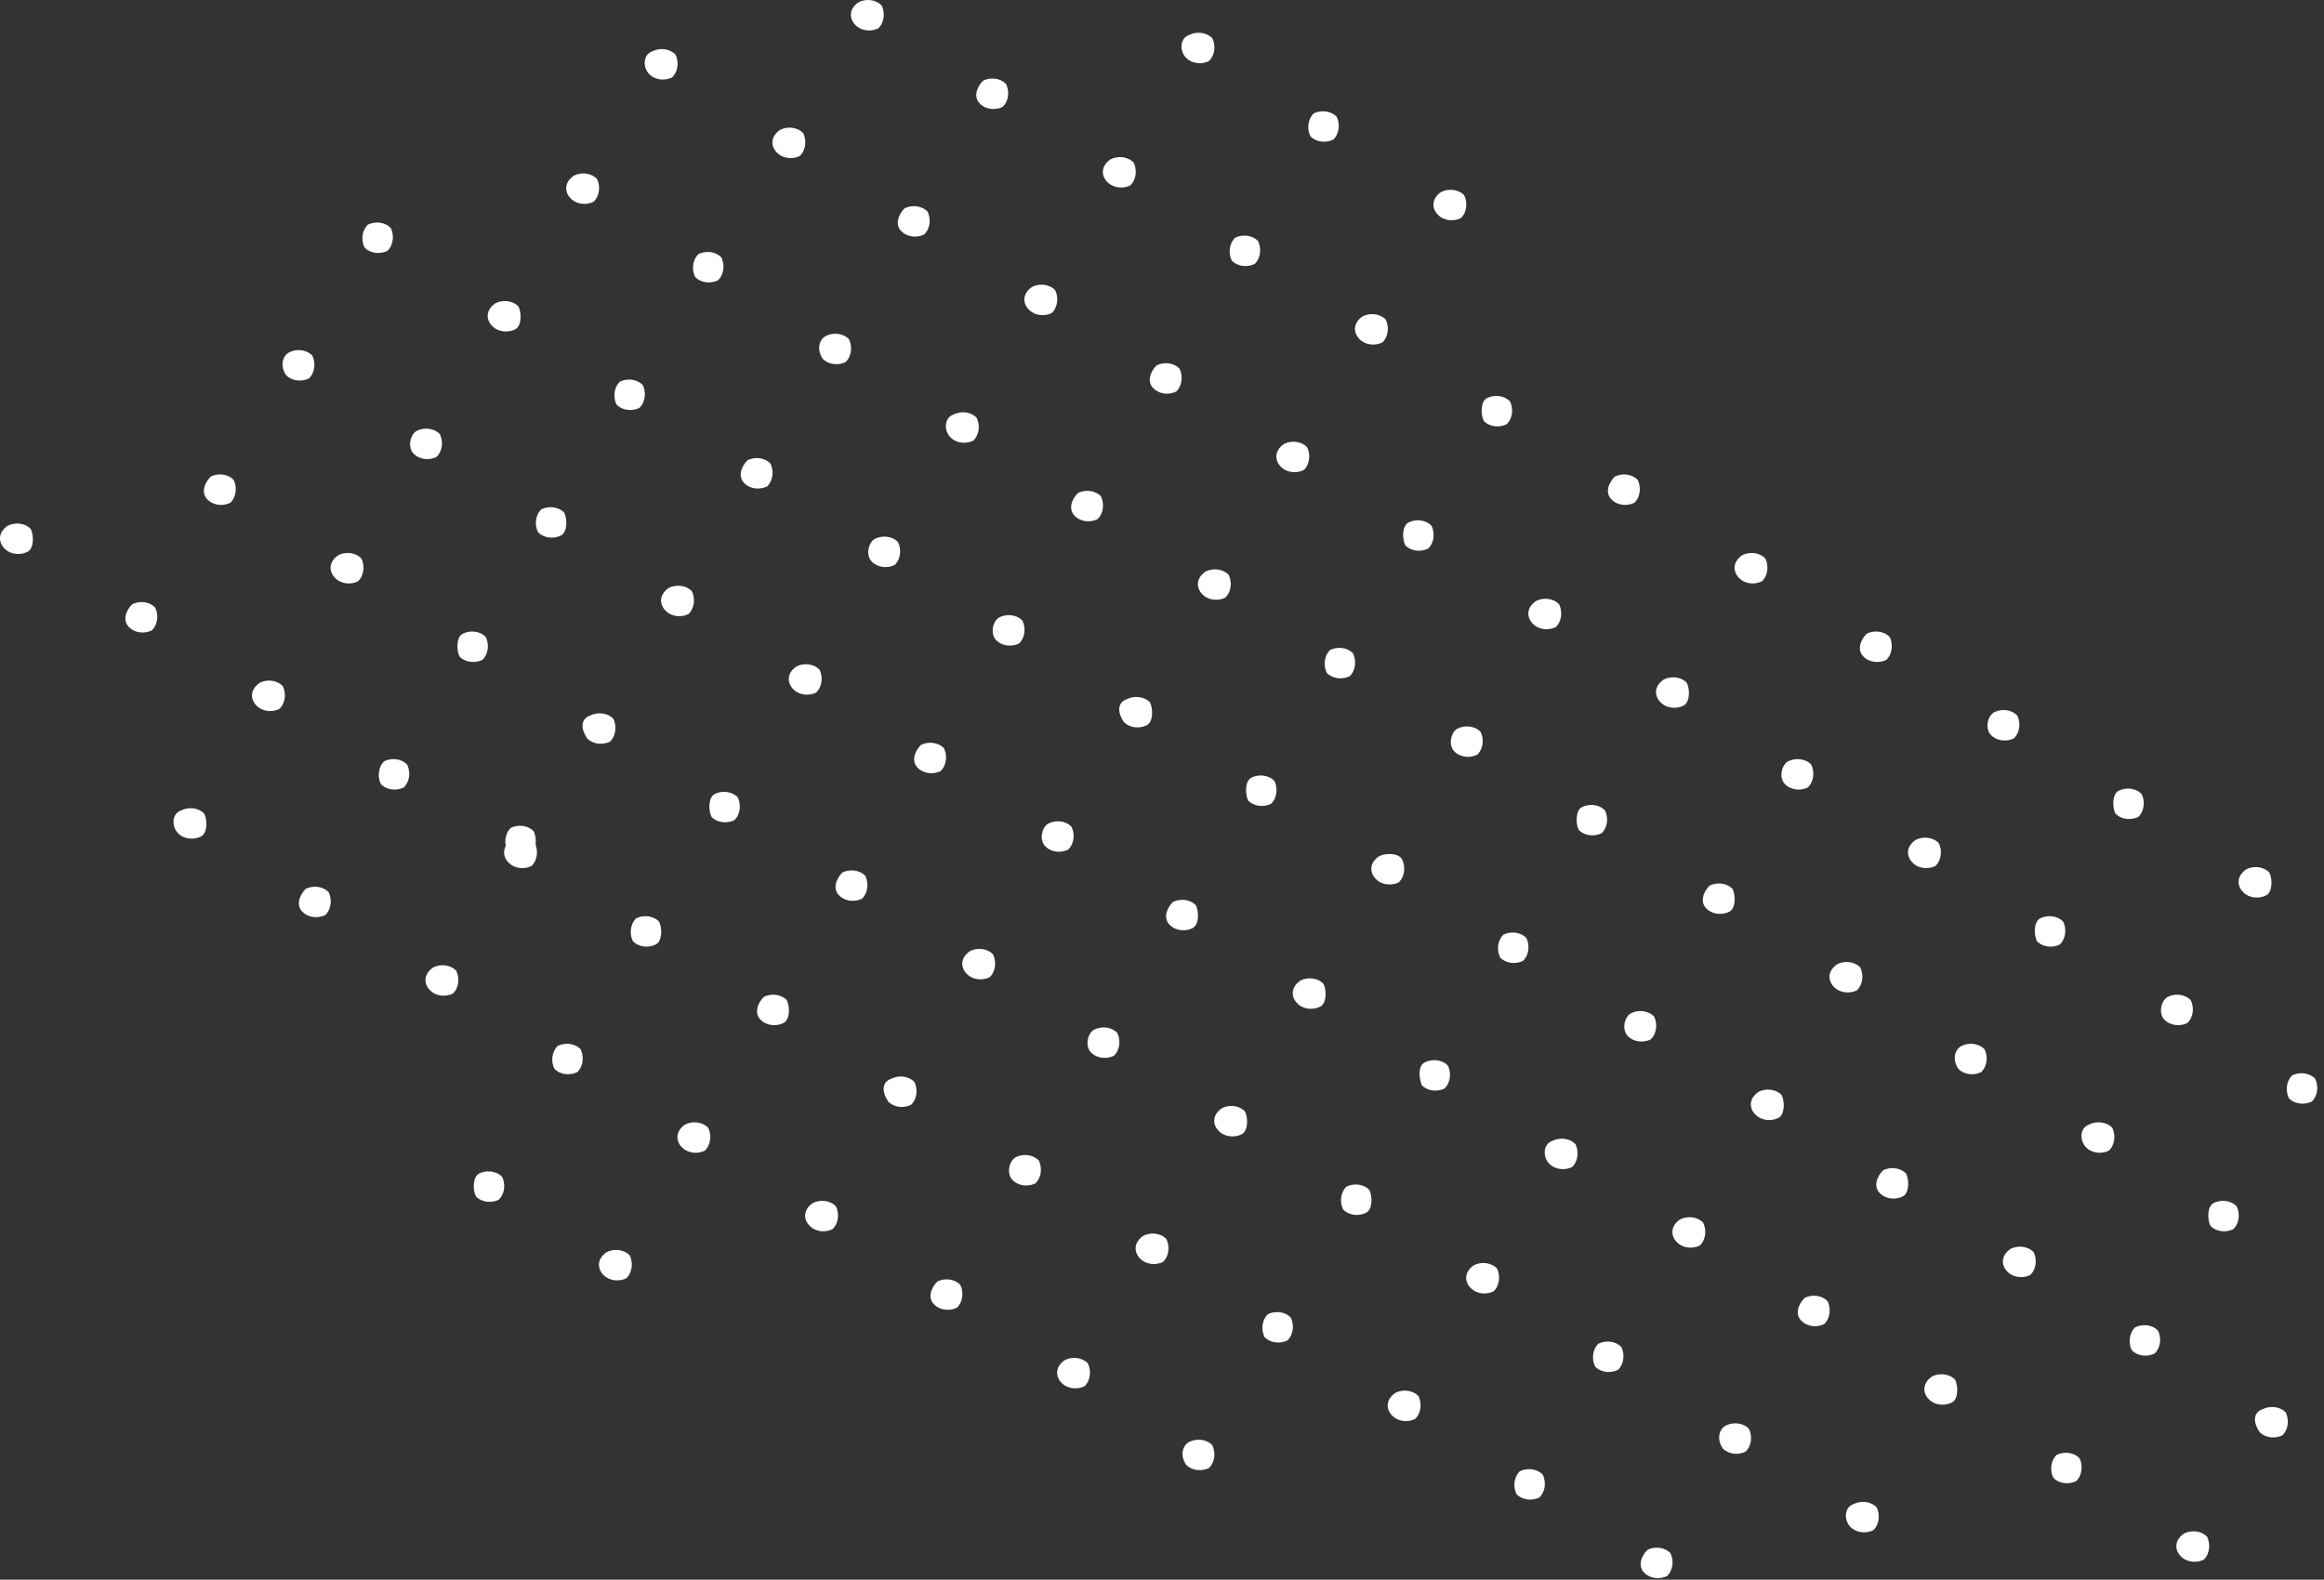 <svg width="278" height="189" viewBox="0 0 278 189" fill="none" xmlns="http://www.w3.org/2000/svg">
<rect x="0" y="0" width="278" height="189" fill="#333333" stroke="none"/>
<path d="M141.88 6.913C142.663 7.696 143.837 7.696 144.62 7.304C145.403 6.521 145.403 5.347 145.011 4.564C144.228 3.781 143.054 3.781 142.271 4.172C141.097 4.564 141.097 6.13 141.88 6.913Z" fill="white"/>
<path d="M156.756 16.309C157.539 17.092 158.714 17.092 159.497 16.7C160.28 15.917 160.28 14.743 159.888 13.96C159.105 13.177 157.931 13.177 157.148 13.569C156.365 14.351 156.365 15.526 156.756 16.309Z" fill="white"/>
<path d="M172.016 25.703C172.799 26.486 173.974 26.486 174.757 26.095C175.54 25.312 175.54 24.137 175.148 23.354C174.365 22.571 173.191 22.571 172.408 22.963C171.233 23.746 171.233 24.92 172.016 25.703Z" fill="white"/>
<path d="M102.33 2.997C103.113 3.78 104.287 3.78 105.07 3.389C105.853 2.606 105.853 1.431 105.462 0.649C104.679 -0.134 103.504 -0.134 102.721 0.257C101.547 1.04 101.547 2.214 102.33 2.997Z" fill="white"/>
<path d="M117.211 12.394C117.994 13.177 119.168 13.177 119.951 12.785C120.734 12.002 120.734 10.828 120.342 10.045C119.56 9.262 118.385 9.262 117.602 9.653C116.819 10.436 116.428 11.611 117.211 12.394Z" fill="white"/>
<path d="M132.472 21.789C133.255 22.572 134.43 22.572 135.213 22.18C135.996 21.397 135.996 20.223 135.604 19.44C134.821 18.657 133.647 18.657 132.864 19.048C131.689 19.831 131.689 21.006 132.472 21.789Z" fill="white"/>
<path d="M147.351 31.184C148.134 31.967 149.309 31.967 150.092 31.576C150.875 30.793 150.875 29.618 150.483 28.835C149.7 28.052 148.526 28.052 147.743 28.444C146.96 29.227 146.96 30.401 147.351 31.184Z" fill="white"/>
<path d="M162.629 40.579C163.412 41.362 164.587 41.362 165.37 40.971C166.153 40.188 166.153 39.014 165.761 38.231C164.978 37.448 163.804 37.448 163.021 37.839C161.847 38.622 161.847 39.796 162.629 40.579Z" fill="white"/>
<path d="M177.493 50.368C178.276 51.151 179.45 51.151 180.233 50.759C181.016 49.976 181.016 48.802 180.625 48.019C179.842 47.236 178.667 47.236 177.884 47.627C177.101 48.019 177.101 49.585 177.493 50.368Z" fill="white"/>
<path d="M192.77 59.762C193.553 60.545 194.728 60.545 195.511 60.154C196.293 59.37 196.294 58.196 195.902 57.413C195.119 56.63 193.945 56.63 193.162 57.022C192.379 57.805 191.987 58.979 192.77 59.762Z" fill="white"/>
<path d="M208.034 69.158C208.817 69.941 209.991 69.941 210.774 69.55C211.557 68.767 211.557 67.592 211.166 66.809C210.383 66.026 209.208 66.026 208.425 66.418C207.251 67.201 207.251 68.375 208.034 69.158Z" fill="white"/>
<path d="M222.91 78.555C223.693 79.337 224.867 79.338 225.65 78.946C226.433 78.163 226.433 76.989 226.042 76.206C225.259 75.423 224.084 75.423 223.301 75.814C222.518 76.597 222.127 77.772 222.91 78.555Z" fill="white"/>
<path d="M238.172 87.95C238.955 88.733 240.129 88.733 240.912 88.341C241.695 87.558 241.695 86.384 241.303 85.601C240.52 84.818 239.346 84.818 238.563 85.209C237.78 85.601 237.389 87.167 238.172 87.95Z" fill="white"/>
<path d="M253.051 97.345C253.834 98.128 255.009 98.128 255.792 97.737C256.575 96.954 256.575 95.779 256.183 94.996C255.4 94.213 254.226 94.213 253.443 94.605C252.66 94.996 252.66 96.562 253.051 97.345Z" fill="white"/>
<path d="M268.329 106.739C269.112 107.522 270.286 107.522 271.069 107.131C271.852 106.739 271.852 105.173 271.461 104.39C270.678 103.607 269.503 103.607 268.72 103.999C267.546 104.782 267.546 105.956 268.329 106.739Z" fill="white"/>
<path d="M77.667 8.87C78.45 9.652 79.624 9.652 80.407 9.261C81.19 8.478 81.19 7.304 80.799 6.521C80.016 5.738 78.841 5.738 78.058 6.129C76.884 6.521 76.884 8.087 77.667 8.87Z" fill="white"/>
<path d="M92.943 18.266C93.726 19.049 94.9 19.049 95.683 18.658C96.466 17.875 96.466 16.7 96.075 15.918C95.292 15.134 94.118 15.134 93.335 15.526C92.16 16.309 92.16 17.483 92.943 18.266Z" fill="white"/>
<path d="M107.821 27.661C108.604 28.444 109.778 28.444 110.561 28.052C111.344 27.27 111.344 26.095 110.953 25.312C110.17 24.529 108.995 24.529 108.212 24.921C107.429 25.703 107.038 26.878 107.821 27.661Z" fill="white"/>
<path d="M123.083 37.056C123.866 37.839 125.04 37.839 125.823 37.448C126.606 36.665 126.606 35.49 126.215 34.707C125.432 33.924 124.257 33.924 123.474 34.316C122.3 35.099 122.3 36.273 123.083 37.056Z" fill="white"/>
<path d="M137.964 46.453C138.747 47.236 139.921 47.236 140.704 46.845C141.487 46.062 141.487 44.887 141.095 44.104C140.312 43.321 139.138 43.321 138.355 43.713C137.572 44.496 137.181 45.67 137.964 46.453Z" fill="white"/>
<path d="M153.223 55.848C154.006 56.631 155.181 56.631 155.964 56.239C156.747 55.456 156.747 54.282 156.355 53.499C155.572 52.716 154.398 52.716 153.615 53.107C152.44 53.89 152.44 55.065 153.223 55.848Z" fill="white"/>
<path d="M168.104 65.245C168.887 66.028 170.062 66.028 170.845 65.636C171.627 64.853 171.628 63.679 171.236 62.896C170.453 62.113 169.279 62.113 168.496 62.504C167.713 62.896 167.713 64.462 168.104 65.245Z" fill="white"/>
<path d="M183.366 74.638C184.149 75.421 185.323 75.421 186.106 75.03C186.889 74.247 186.889 73.072 186.498 72.289C185.715 71.506 184.54 71.506 183.757 71.898C182.583 72.681 182.583 73.855 183.366 74.638Z" fill="white"/>
<path d="M198.642 84.034C199.425 84.817 200.6 84.817 201.383 84.426C202.166 84.034 202.166 82.469 201.774 81.686C200.991 80.903 199.817 80.903 199.034 81.294C197.859 82.077 197.859 83.251 198.642 84.034Z" fill="white"/>
<path d="M213.523 93.821C214.306 94.604 215.481 94.604 216.263 94.212C217.046 93.429 217.046 92.255 216.655 91.472C215.872 90.689 214.698 90.689 213.915 91.081C213.132 91.472 212.74 93.038 213.523 93.821Z" fill="white"/>
<path d="M228.784 103.217C229.567 104 230.741 104 231.524 103.609C232.307 102.826 232.307 101.651 231.916 100.868C231.133 100.085 229.958 100.085 229.175 100.477C228.001 101.26 228.001 102.434 228.784 103.217Z" fill="white"/>
<path d="M243.664 112.613C244.447 113.396 245.621 113.396 246.404 113.005C247.187 112.222 247.187 111.047 246.796 110.264C246.013 109.482 244.838 109.481 244.055 109.873C243.272 110.264 243.272 111.83 243.664 112.613Z" fill="white"/>
<path d="M258.924 122.009C259.707 122.792 260.882 122.792 261.665 122.4C262.448 121.617 262.448 120.443 262.056 119.66C261.273 118.877 260.099 118.877 259.316 119.268C258.533 119.66 258.142 121.226 258.924 122.009Z" fill="white"/>
<path d="M273.805 131.403C274.588 132.186 275.763 132.186 276.546 131.794C277.329 131.011 277.329 129.837 276.937 129.054C276.154 128.271 274.98 128.271 274.197 128.662C273.414 129.445 273.414 130.62 273.805 131.403Z" fill="white"/>
<path d="M68.275 23.746C69.058 24.529 70.233 24.529 71.015 24.137C71.798 23.354 71.798 22.18 71.407 21.397C70.624 20.614 69.45 20.614 68.666 21.005C67.492 21.788 67.492 22.963 68.275 23.746Z" fill="white"/>
<path d="M83.156 33.142C83.939 33.925 85.113 33.925 85.896 33.533C86.679 32.75 86.679 31.576 86.288 30.793C85.505 30.01 84.331 30.01 83.547 30.402C82.764 31.184 82.764 32.359 83.156 33.142Z" fill="white"/>
<path d="M98.417 42.928C99.2 43.711 100.374 43.711 101.157 43.32C101.94 42.537 101.94 41.362 101.548 40.579C100.766 39.796 99.591 39.797 98.808 40.188C98.025 40.579 97.634 41.754 98.417 42.928Z" fill="white"/>
<path d="M113.694 52.325C114.477 53.108 115.651 53.108 116.434 52.716C117.217 51.933 117.217 50.759 116.826 49.976C116.043 49.193 114.868 49.193 114.085 49.584C112.911 49.976 112.911 51.541 113.694 52.325Z" fill="white"/>
<path d="M128.557 61.721C129.34 62.504 130.515 62.503 131.298 62.112C132.081 61.329 132.081 60.155 131.689 59.372C130.906 58.589 129.732 58.589 128.949 58.98C128.166 59.763 127.774 60.938 128.557 61.721Z" fill="white"/>
<path d="M143.837 71.115C144.62 71.898 145.794 71.898 146.577 71.507C147.36 70.724 147.36 69.549 146.968 68.766C146.185 67.983 145.011 67.983 144.228 68.375C143.054 69.158 143.054 70.332 143.837 71.115Z" fill="white"/>
<path d="M158.714 80.511C159.497 81.294 160.672 81.294 161.455 80.903C162.238 80.12 162.238 78.945 161.846 78.162C161.063 77.379 159.889 77.379 159.106 77.771C158.323 78.554 158.323 79.728 158.714 80.511Z" fill="white"/>
<path d="M173.976 89.906C174.759 90.689 175.934 90.689 176.717 90.297C177.5 89.514 177.5 88.34 177.108 87.557C176.325 86.774 175.151 86.774 174.368 87.165C173.585 87.557 173.193 89.123 173.976 89.906Z" fill="white"/>
<path d="M188.854 99.302C189.637 100.085 190.812 100.085 191.595 99.693C192.377 98.91 192.378 97.736 191.986 96.953C191.203 96.17 190.029 96.17 189.246 96.561C188.463 96.953 188.463 98.519 188.854 99.302Z" fill="white"/>
<path d="M204.116 108.698C204.899 109.481 206.073 109.481 206.856 109.089C207.639 108.698 207.639 107.132 207.248 106.349C206.465 105.566 205.29 105.566 204.507 105.958C203.724 106.741 203.333 107.915 204.116 108.698Z" fill="white"/>
<path d="M219.393 118.093C220.176 118.876 221.351 118.876 222.134 118.485C222.917 117.702 222.917 116.527 222.525 115.744C221.742 114.961 220.568 114.961 219.785 115.353C218.61 116.136 218.61 117.31 219.393 118.093Z" fill="white"/>
<path d="M234.259 127.881C235.041 128.664 236.216 128.664 236.999 128.272C237.782 127.489 237.782 126.315 237.39 125.532C236.607 124.749 235.433 124.749 234.65 125.14C233.867 125.532 233.476 126.706 234.259 127.881Z" fill="white"/>
<path d="M249.536 137.276C250.319 138.059 251.493 138.059 252.276 137.667C253.059 136.884 253.059 135.71 252.668 134.927C251.885 134.144 250.71 134.144 249.927 134.536C248.753 134.927 248.753 136.493 249.536 137.276Z" fill="white"/>
<path d="M264.414 146.671C265.197 147.454 266.371 147.454 267.154 147.063C267.937 146.28 267.937 145.105 267.546 144.322C266.763 143.539 265.588 143.539 264.805 143.931C264.022 144.322 264.022 145.888 264.414 146.671Z" fill="white"/>
<path d="M43.609 29.619C44.392 30.402 45.566 30.402 46.349 30.011C47.132 29.228 47.132 28.053 46.741 27.27C45.958 26.488 44.783 26.488 44.001 26.879C43.218 27.662 43.218 28.837 43.609 29.619Z" fill="white"/>
<path d="M58.885 39.014C59.668 39.797 60.843 39.797 61.626 39.406C62.409 39.014 62.409 37.448 62.017 36.665C61.234 35.882 60.06 35.882 59.277 36.274C58.102 37.057 58.102 38.231 58.885 39.014Z" fill="white"/>
<path d="M73.752 48.409C74.535 49.192 75.709 49.192 76.492 48.801C77.275 48.018 77.275 46.843 76.883 46.06C76.1 45.278 74.926 45.277 74.143 45.669C73.36 46.452 73.36 47.626 73.752 48.409Z" fill="white"/>
<path d="M89.029 57.805C89.812 58.587 90.986 58.587 91.769 58.196C92.552 57.413 92.552 56.239 92.161 55.456C91.378 54.673 90.204 54.673 89.421 55.064C88.638 55.847 88.246 57.022 89.029 57.805Z" fill="white"/>
<path d="M104.29 67.201C105.073 67.984 106.247 67.984 107.03 67.593C107.813 66.81 107.813 65.635 107.422 64.853C106.639 64.07 105.464 64.07 104.681 64.461C103.898 64.853 103.507 66.418 104.29 67.201Z" fill="white"/>
<path d="M119.168 76.595C119.951 77.378 121.125 77.378 121.908 76.987C122.691 76.204 122.691 75.029 122.3 74.246C121.517 73.463 120.342 73.463 119.559 73.855C118.776 74.246 118.385 75.812 119.168 76.595Z" fill="white"/>
<path d="M134.429 86.383C135.212 87.166 136.387 87.166 137.17 86.775C137.953 86.383 137.953 84.817 137.561 84.034C136.778 83.251 135.604 83.251 134.821 83.643C133.646 84.034 133.646 85.209 134.429 86.383Z" fill="white"/>
<path d="M149.31 95.779C150.093 96.562 151.268 96.562 152.051 96.17C152.834 95.387 152.834 94.213 152.442 93.43C151.659 92.647 150.485 92.647 149.702 93.038C148.919 93.43 148.919 94.996 149.31 95.779Z" fill="white"/>
<path d="M164.588 105.175C165.37 105.958 166.545 105.958 167.328 105.566C168.111 104.783 168.111 103.609 167.719 102.826C167.328 102.043 165.762 102.043 164.979 102.434C163.805 103.217 163.805 104.392 164.588 105.175Z" fill="white"/>
<path d="M179.451 114.57C180.234 115.353 181.408 115.353 182.191 114.962C182.974 114.179 182.974 113.004 182.583 112.221C181.8 111.438 180.625 111.438 179.842 111.83C179.059 112.613 179.059 113.787 179.451 114.57Z" fill="white"/>
<path d="M194.727 123.966C195.51 124.749 196.685 124.749 197.468 124.358C198.251 123.575 198.251 122.4 197.859 121.617C197.076 120.834 195.902 120.834 195.119 121.226C194.336 121.617 193.944 123.183 194.727 123.966Z" fill="white"/>
<path d="M209.989 133.361C210.772 134.144 211.946 134.144 212.729 133.752C213.512 133.361 213.512 131.795 213.121 131.012C212.338 130.229 211.163 130.229 210.38 130.62C209.206 131.403 209.206 132.578 209.989 133.361Z" fill="white"/>
<path d="M224.87 142.756C225.653 143.539 226.827 143.539 227.61 143.147C228.393 142.756 228.393 141.19 228.002 140.407C227.219 139.624 226.044 139.624 225.261 140.016C224.478 140.799 224.087 141.973 224.87 142.756Z" fill="white"/>
<path d="M240.132 152.153C240.915 152.936 242.089 152.936 242.872 152.544C243.655 151.761 243.655 150.587 243.263 149.804C242.48 149.021 241.306 149.021 240.523 149.413C239.349 150.196 239.349 151.37 240.132 152.153Z" fill="white"/>
<path d="M255.009 161.548C255.792 162.331 256.967 162.331 257.75 161.94C258.533 161.157 258.533 159.982 258.141 159.199C257.358 158.416 256.184 158.416 255.401 158.808C254.618 159.591 254.618 160.765 255.009 161.548Z" fill="white"/>
<path d="M270.287 171.335C271.07 172.118 272.244 172.118 273.027 171.726C273.81 170.943 273.81 169.769 273.419 168.986C272.636 168.203 271.461 168.203 270.678 168.594C269.504 168.986 269.504 170.16 270.287 171.335Z" fill="white"/>
<path d="M34.222 44.886C35.005 45.669 36.18 45.669 36.963 45.278C37.746 44.495 37.746 43.32 37.354 42.537C36.571 41.754 35.397 41.754 34.614 42.146C33.831 42.537 33.439 43.712 34.222 44.886Z" fill="white"/>
<path d="M49.481 54.282C50.264 55.065 51.439 55.065 52.221 54.673C53.005 53.891 53.004 52.716 52.613 51.933C51.83 51.15 50.656 51.15 49.873 51.542C49.09 51.933 48.698 53.499 49.481 54.282Z" fill="white"/>
<path d="M64.36 63.678C65.143 64.461 66.317 64.461 67.1 64.07C67.883 63.678 67.883 62.112 67.492 61.329C66.709 60.547 65.534 60.546 64.751 60.938C63.968 61.721 63.968 62.895 64.36 63.678Z" fill="white"/>
<path d="M79.624 73.073C80.407 73.856 81.581 73.856 82.364 73.465C83.147 72.682 83.147 71.508 82.756 70.725C81.973 69.942 80.798 69.942 80.015 70.333C78.841 71.116 78.841 72.291 79.624 73.073Z" fill="white"/>
<path d="M94.899 82.468C95.682 83.251 96.856 83.251 97.639 82.86C98.422 82.077 98.422 80.902 98.031 80.119C97.248 79.336 96.074 79.336 95.291 79.728C94.116 80.511 94.116 81.685 94.899 82.468Z" fill="white"/>
<path d="M109.779 91.864C110.562 92.647 111.736 92.647 112.519 92.256C113.302 91.473 113.302 90.298 112.911 89.515C112.128 88.732 110.953 88.732 110.17 89.124C109.387 89.907 108.996 91.081 109.779 91.864Z" fill="white"/>
<path d="M125.041 101.259C125.824 102.042 126.998 102.042 127.781 101.651C128.564 100.868 128.564 99.694 128.173 98.91C127.39 98.128 126.215 98.127 125.432 98.519C124.649 98.91 124.258 100.476 125.041 101.259Z" fill="white"/>
<path d="M139.919 110.655C140.702 111.438 141.876 111.438 142.659 111.046C143.442 110.655 143.442 109.089 143.05 108.306C142.268 107.523 141.093 107.523 140.31 107.914C139.527 108.697 139.136 109.872 139.919 110.655Z" fill="white"/>
<path d="M155.182 120.051C155.965 120.834 157.14 120.834 157.923 120.442C158.706 120.051 158.706 118.485 158.314 117.702C157.531 116.919 156.357 116.919 155.574 117.31C154.399 118.093 154.399 119.268 155.182 120.051Z" fill="white"/>
<path d="M170.064 129.837C170.847 130.62 172.022 130.62 172.804 130.229C173.587 129.446 173.587 128.271 173.196 127.489C172.413 126.706 171.239 126.706 170.456 127.097C169.673 127.489 169.673 128.663 170.064 129.837Z" fill="white"/>
<path d="M185.324 139.233C186.107 140.016 187.281 140.016 188.064 139.625C188.847 138.842 188.847 137.667 188.456 136.885C187.673 136.102 186.498 136.102 185.715 136.493C184.541 136.885 184.541 138.45 185.324 139.233Z" fill="white"/>
<path d="M200.6 148.629C201.383 149.412 202.558 149.412 203.341 149.02C204.124 148.237 204.124 147.063 203.732 146.28C202.949 145.497 201.775 145.497 200.992 145.888C199.817 146.671 199.817 147.846 200.6 148.629Z" fill="white"/>
<path d="M215.481 158.025C216.264 158.808 217.439 158.808 218.221 158.416C219.004 157.633 219.004 156.459 218.613 155.676C217.83 154.893 216.656 154.893 215.873 155.285C215.09 156.068 214.698 157.242 215.481 158.025Z" fill="white"/>
<path d="M230.74 167.42C231.523 168.203 232.697 168.202 233.48 167.811C234.263 167.419 234.263 165.854 233.872 165.071C233.089 164.288 231.914 164.288 231.131 164.679C229.957 165.462 229.957 166.637 230.74 167.42Z" fill="white"/>
<path d="M245.62 176.815C246.403 177.598 247.577 177.598 248.36 177.207C249.143 176.424 249.143 175.25 248.752 174.467C247.969 173.684 246.794 173.684 246.011 174.075C245.228 174.858 245.228 176.033 245.62 176.815Z" fill="white"/>
<path d="M260.882 186.212C261.665 186.995 262.84 186.995 263.623 186.603C264.406 185.82 264.406 184.646 264.014 183.863C263.231 183.08 262.057 183.08 261.274 183.471C260.1 184.254 260.1 185.429 260.882 186.212Z" fill="white"/>
<path d="M24.816 59.762C25.599 60.545 26.773 60.545 27.556 60.154C28.339 59.37 28.339 58.196 27.948 57.413C27.165 56.63 25.991 56.63 25.207 57.022C24.425 57.805 24.033 58.979 24.816 59.762Z" fill="white"/>
<path d="M40.093 69.158C40.876 69.941 42.05 69.941 42.833 69.55C43.616 68.767 43.616 67.592 43.224 66.809C42.441 66.026 41.267 66.026 40.484 66.418C39.31 67.201 39.309 68.375 40.093 69.158Z" fill="white"/>
<path d="M54.973 78.555C55.756 79.337 56.931 79.338 57.714 78.946C58.497 78.163 58.497 76.989 58.105 76.206C57.322 75.423 56.148 75.423 55.365 75.814C54.582 76.206 54.582 77.772 54.973 78.555Z" fill="white"/>
<path d="M70.233 88.34C71.016 89.123 72.191 89.123 72.973 88.731C73.756 87.948 73.756 86.774 73.365 85.991C72.582 85.208 71.407 85.208 70.624 85.6C69.45 85.991 69.45 87.165 70.233 88.34Z" fill="white"/>
<path d="M85.113 97.736C85.896 98.519 87.07 98.519 87.853 98.128C88.636 97.345 88.636 96.17 88.245 95.387C87.462 94.604 86.287 94.604 85.504 94.996C84.722 95.387 84.722 96.953 85.113 97.736Z" fill="white"/>
<path d="M100.375 107.133C101.158 107.916 102.332 107.916 103.115 107.525C103.898 106.742 103.898 105.568 103.506 104.785C102.724 104.002 101.549 104.002 100.766 104.393C99.983 105.176 99.592 106.35 100.375 107.133Z" fill="white"/>
<path d="M115.652 116.527C116.435 117.31 117.609 117.31 118.392 116.918C119.175 116.135 119.175 114.961 118.784 114.178C118.001 113.395 116.826 113.395 116.043 113.786C114.869 114.569 114.869 115.744 115.652 116.527Z" fill="white"/>
<path d="M130.514 125.923C131.297 126.706 132.472 126.706 133.255 126.314C134.038 125.531 134.038 124.357 133.646 123.574C132.863 122.791 131.689 122.791 130.906 123.182C130.123 123.574 129.731 125.14 130.514 125.923Z" fill="white"/>
<path d="M145.792 135.319C146.575 136.102 147.749 136.102 148.532 135.711C149.315 135.319 149.315 133.753 148.924 132.97C148.141 132.187 146.966 132.187 146.183 132.579C145.009 133.362 145.009 134.536 145.792 135.319Z" fill="white"/>
<path d="M160.671 144.713C161.453 145.496 162.628 145.496 163.411 145.105C164.194 144.713 164.194 143.147 163.802 142.365C163.019 141.582 161.845 141.582 161.062 141.973C160.279 142.756 160.279 143.93 160.671 144.713Z" fill="white"/>
<path d="M175.933 154.11C176.716 154.893 177.891 154.893 178.674 154.501C179.457 153.718 179.457 152.544 179.065 151.761C178.282 150.978 177.108 150.978 176.325 151.369C175.15 152.152 175.15 153.327 175.933 154.11Z" fill="white"/>
<path d="M190.812 163.505C191.595 164.288 192.77 164.288 193.553 163.896C194.335 163.113 194.336 161.939 193.944 161.156C193.161 160.373 191.987 160.373 191.204 160.765C190.421 161.548 190.421 162.722 190.812 163.505Z" fill="white"/>
<path d="M206.074 173.292C206.857 174.075 208.031 174.075 208.814 173.684C209.597 172.901 209.597 171.726 209.206 170.943C208.423 170.16 207.248 170.16 206.465 170.552C205.682 170.943 205.291 172.118 206.074 173.292Z" fill="white"/>
<path d="M221.353 182.689C222.136 183.471 223.311 183.472 224.094 183.08C224.877 182.297 224.877 181.123 224.485 180.34C223.702 179.557 222.528 179.557 221.745 179.948C220.57 180.34 220.57 181.906 221.353 182.689Z" fill="white"/>
<path d="M0.546 65.634C1.329 66.417 2.503 66.417 3.286 66.025C4.069 65.634 4.069 64.068 3.677 63.285C2.894 62.502 1.72 62.502 0.937 62.894C-0.237 63.677 -0.237 64.851 0.546 65.634Z" fill="white"/>
<path d="M15.426 75.031C16.209 75.814 17.384 75.814 18.167 75.423C18.95 74.64 18.95 73.465 18.558 72.682C17.775 71.899 16.601 71.899 15.818 72.291C15.035 73.074 14.643 74.248 15.426 75.031Z" fill="white"/>
<path d="M30.689 84.427C31.472 85.21 32.647 85.21 33.429 84.818C34.212 84.035 34.212 82.861 33.821 82.078C33.038 81.295 31.863 81.295 31.081 81.686C29.906 82.469 29.906 83.644 30.689 84.427Z" fill="white"/>
<path d="M45.566 93.821C46.349 94.604 47.523 94.604 48.306 94.212C49.09 93.429 49.089 92.255 48.698 91.472C47.915 90.689 46.741 90.689 45.958 91.081C45.175 91.864 45.175 93.038 45.566 93.821Z" fill="white"/>
<path d="M60.845 103.217C61.628 104 62.803 104 63.586 103.609C64.369 102.826 64.369 101.651 63.977 100.868C63.194 100.085 62.02 100.085 61.237 100.477C60.062 101.26 60.062 102.434 60.845 103.217Z" fill="white"/>
<path d="M75.707 112.613C76.49 113.396 77.664 113.396 78.447 113.005C79.23 112.613 79.23 111.047 78.839 110.264C78.056 109.482 76.881 109.481 76.098 109.873C75.315 110.656 75.315 111.83 75.707 112.613Z" fill="white"/>
<path d="M60.705 101.794C61.488 102.577 62.662 102.577 63.445 102.186C64.228 101.794 64.228 100.228 63.837 99.445C63.054 98.662 61.879 98.662 61.096 99.054C60.313 99.837 60.313 101.011 60.705 101.794Z" fill="white"/>
<path d="M90.984 122.009C91.767 122.792 92.941 122.792 93.724 122.4C94.507 122.009 94.507 120.443 94.116 119.66C93.333 118.877 92.159 118.877 91.376 119.268C90.593 120.051 90.201 121.226 90.984 122.009Z" fill="white"/>
<path d="M106.248 131.796C107.031 132.579 108.205 132.579 108.988 132.187C109.771 131.404 109.771 130.23 109.38 129.447C108.597 128.664 107.422 128.664 106.639 129.056C105.465 129.447 105.465 130.621 106.248 131.796Z" fill="white"/>
<path d="M121.126 141.19C121.909 141.973 123.083 141.973 123.866 141.582C124.649 140.799 124.649 139.624 124.258 138.841C123.475 138.058 122.3 138.058 121.517 138.45C120.734 138.841 120.343 140.407 121.126 141.19Z" fill="white"/>
<path d="M136.387 150.586C137.17 151.369 138.345 151.369 139.128 150.978C139.911 150.195 139.911 149.021 139.519 148.238C138.736 147.455 137.562 147.455 136.779 147.846C135.604 148.629 135.604 149.804 136.387 150.586Z" fill="white"/>
<path d="M151.268 159.982C152.051 160.765 153.226 160.765 154.009 160.373C154.792 159.59 154.792 158.416 154.4 157.633C153.617 156.85 152.443 156.85 151.66 157.241C150.877 158.024 150.877 159.199 151.268 159.982Z" fill="white"/>
<path d="M166.543 169.378C167.326 170.161 168.5 170.161 169.283 169.769C170.066 168.986 170.066 167.812 169.675 167.029C168.892 166.246 167.717 166.246 166.934 166.638C165.76 167.421 165.76 168.595 166.543 169.378Z" fill="white"/>
<path d="M181.408 178.772C182.191 179.555 183.365 179.555 184.148 179.164C184.931 178.381 184.931 177.206 184.54 176.423C183.757 175.64 182.582 175.64 181.799 176.032C181.016 176.815 181.016 177.989 181.408 178.772Z" fill="white"/>
<path d="M196.684 188.168C197.467 188.951 198.642 188.951 199.425 188.56C200.208 187.777 200.208 186.603 199.816 185.82C199.033 185.037 197.859 185.037 197.076 185.428C196.293 186.211 195.901 187.386 196.684 188.168Z" fill="white"/>
<path d="M21.298 99.693C22.081 100.476 23.256 100.476 24.039 100.084C24.822 99.693 24.822 98.127 24.43 97.344C23.647 96.561 22.473 96.561 21.69 96.953C20.515 97.344 20.515 98.91 21.298 99.693Z" fill="white"/>
<path d="M36.178 109.089C36.96 109.872 38.135 109.872 38.918 109.481C39.701 108.698 39.701 107.523 39.309 106.74C38.526 105.957 37.352 105.957 36.569 106.349C35.786 107.132 35.395 108.306 36.178 109.089Z" fill="white"/>
<path d="M51.44 118.484C52.223 119.266 53.398 119.266 54.181 118.875C54.964 118.092 54.963 116.918 54.572 116.135C53.789 115.352 52.615 115.352 51.832 115.743C50.657 116.526 50.657 117.701 51.44 118.484Z" fill="white"/>
<path d="M66.32 127.881C67.103 128.664 68.277 128.664 69.06 128.272C69.843 127.489 69.843 126.315 69.452 125.532C68.669 124.749 67.494 124.749 66.711 125.14C65.928 125.923 65.928 127.098 66.32 127.881Z" fill="white"/>
<path d="M81.579 137.276C82.362 138.059 83.536 138.059 84.319 137.667C85.102 136.884 85.102 135.71 84.711 134.927C83.928 134.144 82.753 134.144 81.97 134.536C80.796 135.318 80.796 136.493 81.579 137.276Z" fill="white"/>
<path d="M96.856 146.671C97.639 147.454 98.814 147.454 99.597 147.063C100.379 146.28 100.379 145.105 99.988 144.322C99.205 143.539 98.031 143.539 97.248 143.931C96.073 144.714 96.073 145.888 96.856 146.671Z" fill="white"/>
<path d="M111.736 156.067C112.519 156.85 113.693 156.85 114.476 156.459C115.259 155.676 115.259 154.502 114.868 153.719C114.085 152.936 112.91 152.936 112.127 153.327C111.344 154.11 110.953 155.284 111.736 156.067Z" fill="white"/>
<path d="M126.998 165.462C127.781 166.245 128.955 166.245 129.738 165.853C130.521 165.07 130.521 163.896 130.13 163.113C129.347 162.33 128.172 162.33 127.389 162.721C126.215 163.504 126.215 164.679 126.998 165.462Z" fill="white"/>
<path d="M141.88 175.249C142.663 176.032 143.837 176.032 144.62 175.641C145.403 174.858 145.403 173.683 145.011 172.9C144.228 172.117 143.054 172.117 142.271 172.509C141.488 172.9 141.097 174.075 141.88 175.249Z" fill="white"/>
<path d="M56.928 143.147C57.711 143.93 58.886 143.93 59.669 143.539C60.452 142.756 60.452 141.581 60.06 140.798C59.277 140.015 58.103 140.015 57.32 140.407C56.537 140.798 56.537 142.364 56.928 143.147Z" fill="white"/>
<path d="M72.192 152.543C72.975 153.326 74.149 153.326 74.932 152.935C75.715 152.152 75.715 150.977 75.324 150.194C74.541 149.411 73.367 149.411 72.584 149.803C71.409 150.586 71.409 151.76 72.192 152.543Z" fill="white"/>
</svg>
